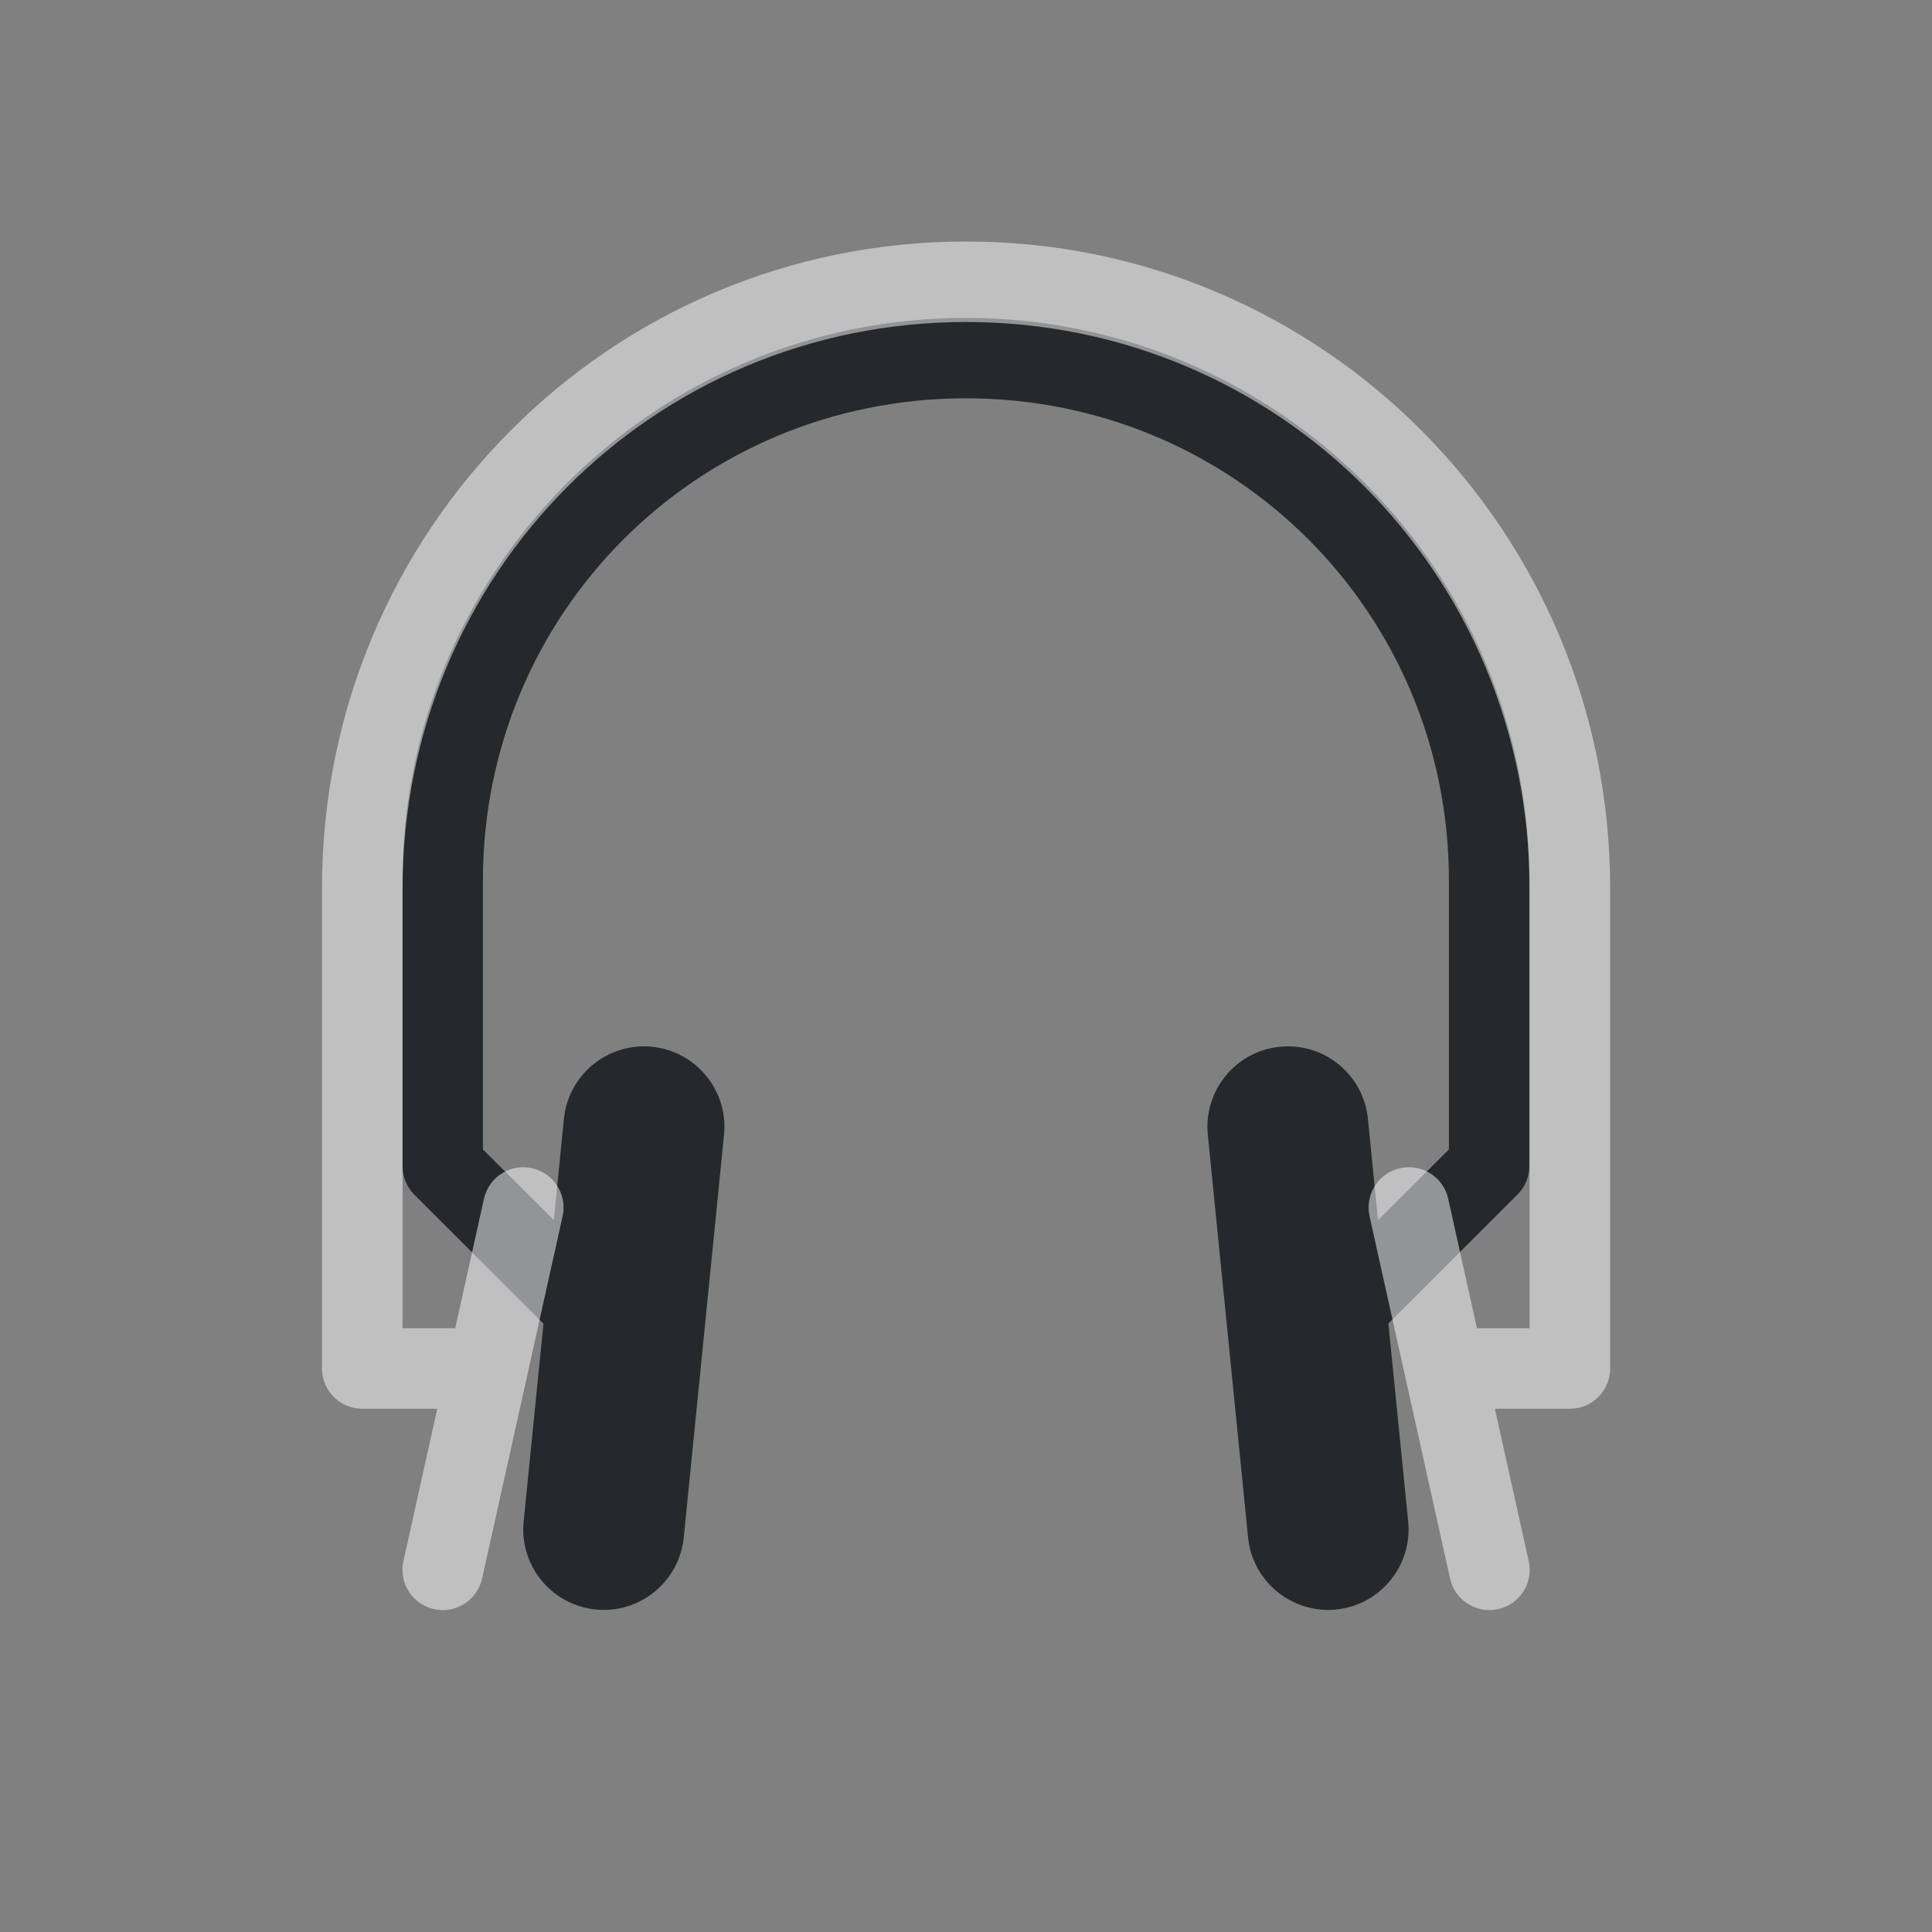 <?xml version="1.0" encoding="UTF-8"?>
<!-- Created with Inkscape (http://www.inkscape.org/) -->
<svg width="24" height="24" version="1.1" xmlns="http://www.w3.org/2000/svg" xmlns:cc="http://creativecommons.org/ns#" xmlns:dc="http://purl.org/dc/elements/1.1/" xmlns:rdf="http://www.w3.org/1999/02/22-rdf-syntax-ns#">
	<rect width="100%" height="100%" fill="#808080" stroke="none"/>
	<defs>
		<style id="current-color-scheme" type="text/css">.ColorScheme-Text {color:#090d11;}
			.ColorScheme-Background{color:#ffffff;}</style>
	</defs>
	<g class="ColorScheme-Text" transform="translate(-406,-1050.4)" style="fill-opacity:.75;fill:currentColor">
		<path transform="translate(406,1051.4)" d="m12 2.949c-3.869 0-7 3.126-7 6.99v3.547c2.32e-5 0.133 0.053 0.26 0.146 0.354l1.605 1.603-0.246 2.457c-0.055 0.549 0.346 1.038 0.895 1.094 0.549 0.055 1.038-0.346 1.094-0.895l0.5-5c0.056-0.55-0.345-1.04-0.895-1.096-0.55-0.054-1.039 0.347-1.094 0.896l-0.125 1.258-0.881-0.879v-3.34c0-3.326 2.667-5.99 6-5.99s6 2.664 6 5.99v3.34l-0.881 0.879-0.125-1.258c-0.054-0.55-0.544-0.951-1.094-0.896-0.55 0.055-0.95 0.546-0.895 1.096l0.5 5c0.055 0.549 0.545 0.949 1.094 0.895 0.549-0.055 0.949-0.545 0.895-1.094l-0.246-2.459 1.605-1.603c0.093-0.093 0.146-0.22 0.146-0.352v-3.547c0-3.864-3.131-6.99-7-6.99z"/>
	</g>
	<g class="ColorScheme-Background" transform="translate(-406,-1050.4)" style="fill-opacity:.5;fill:currentColor">
		<path transform="translate(406,1051.4)" d="m12 2c-4.425 0-8 3.592-8 8.033v5.967c2.76e-5 0.276 0.224 0.5 0.5 0.5h0.932l-0.42 1.891c-0.061 0.27 0.109 0.537 0.379 0.598 0.27 0.061 0.538-0.11 0.598-0.381l1-4.5c0.059-0.269-0.11-0.535-0.379-0.596-0.27-0.061-0.537 0.109-0.598 0.379l-0.357 1.609h-0.654v-5.467c-1e-5 -3.907 3.115-7.033 7-7.033 3.885 0 7 3.127 7 7.033v5.467h-0.654l-0.357-1.609c-0.06-0.27-0.328-0.44-0.598-0.379-0.269 0.06-0.438 0.327-0.379 0.596l1 4.5c0.059 0.271 0.327 0.441 0.598 0.381 0.27-0.06 0.44-0.328 0.379-0.598l-0.42-1.891h0.932c0.276-2.8e-5 0.5-0.224 0.5-0.5v-5.967c0-4.441-3.575-8.033-8-8.033z"/>
	</g>
</svg>
